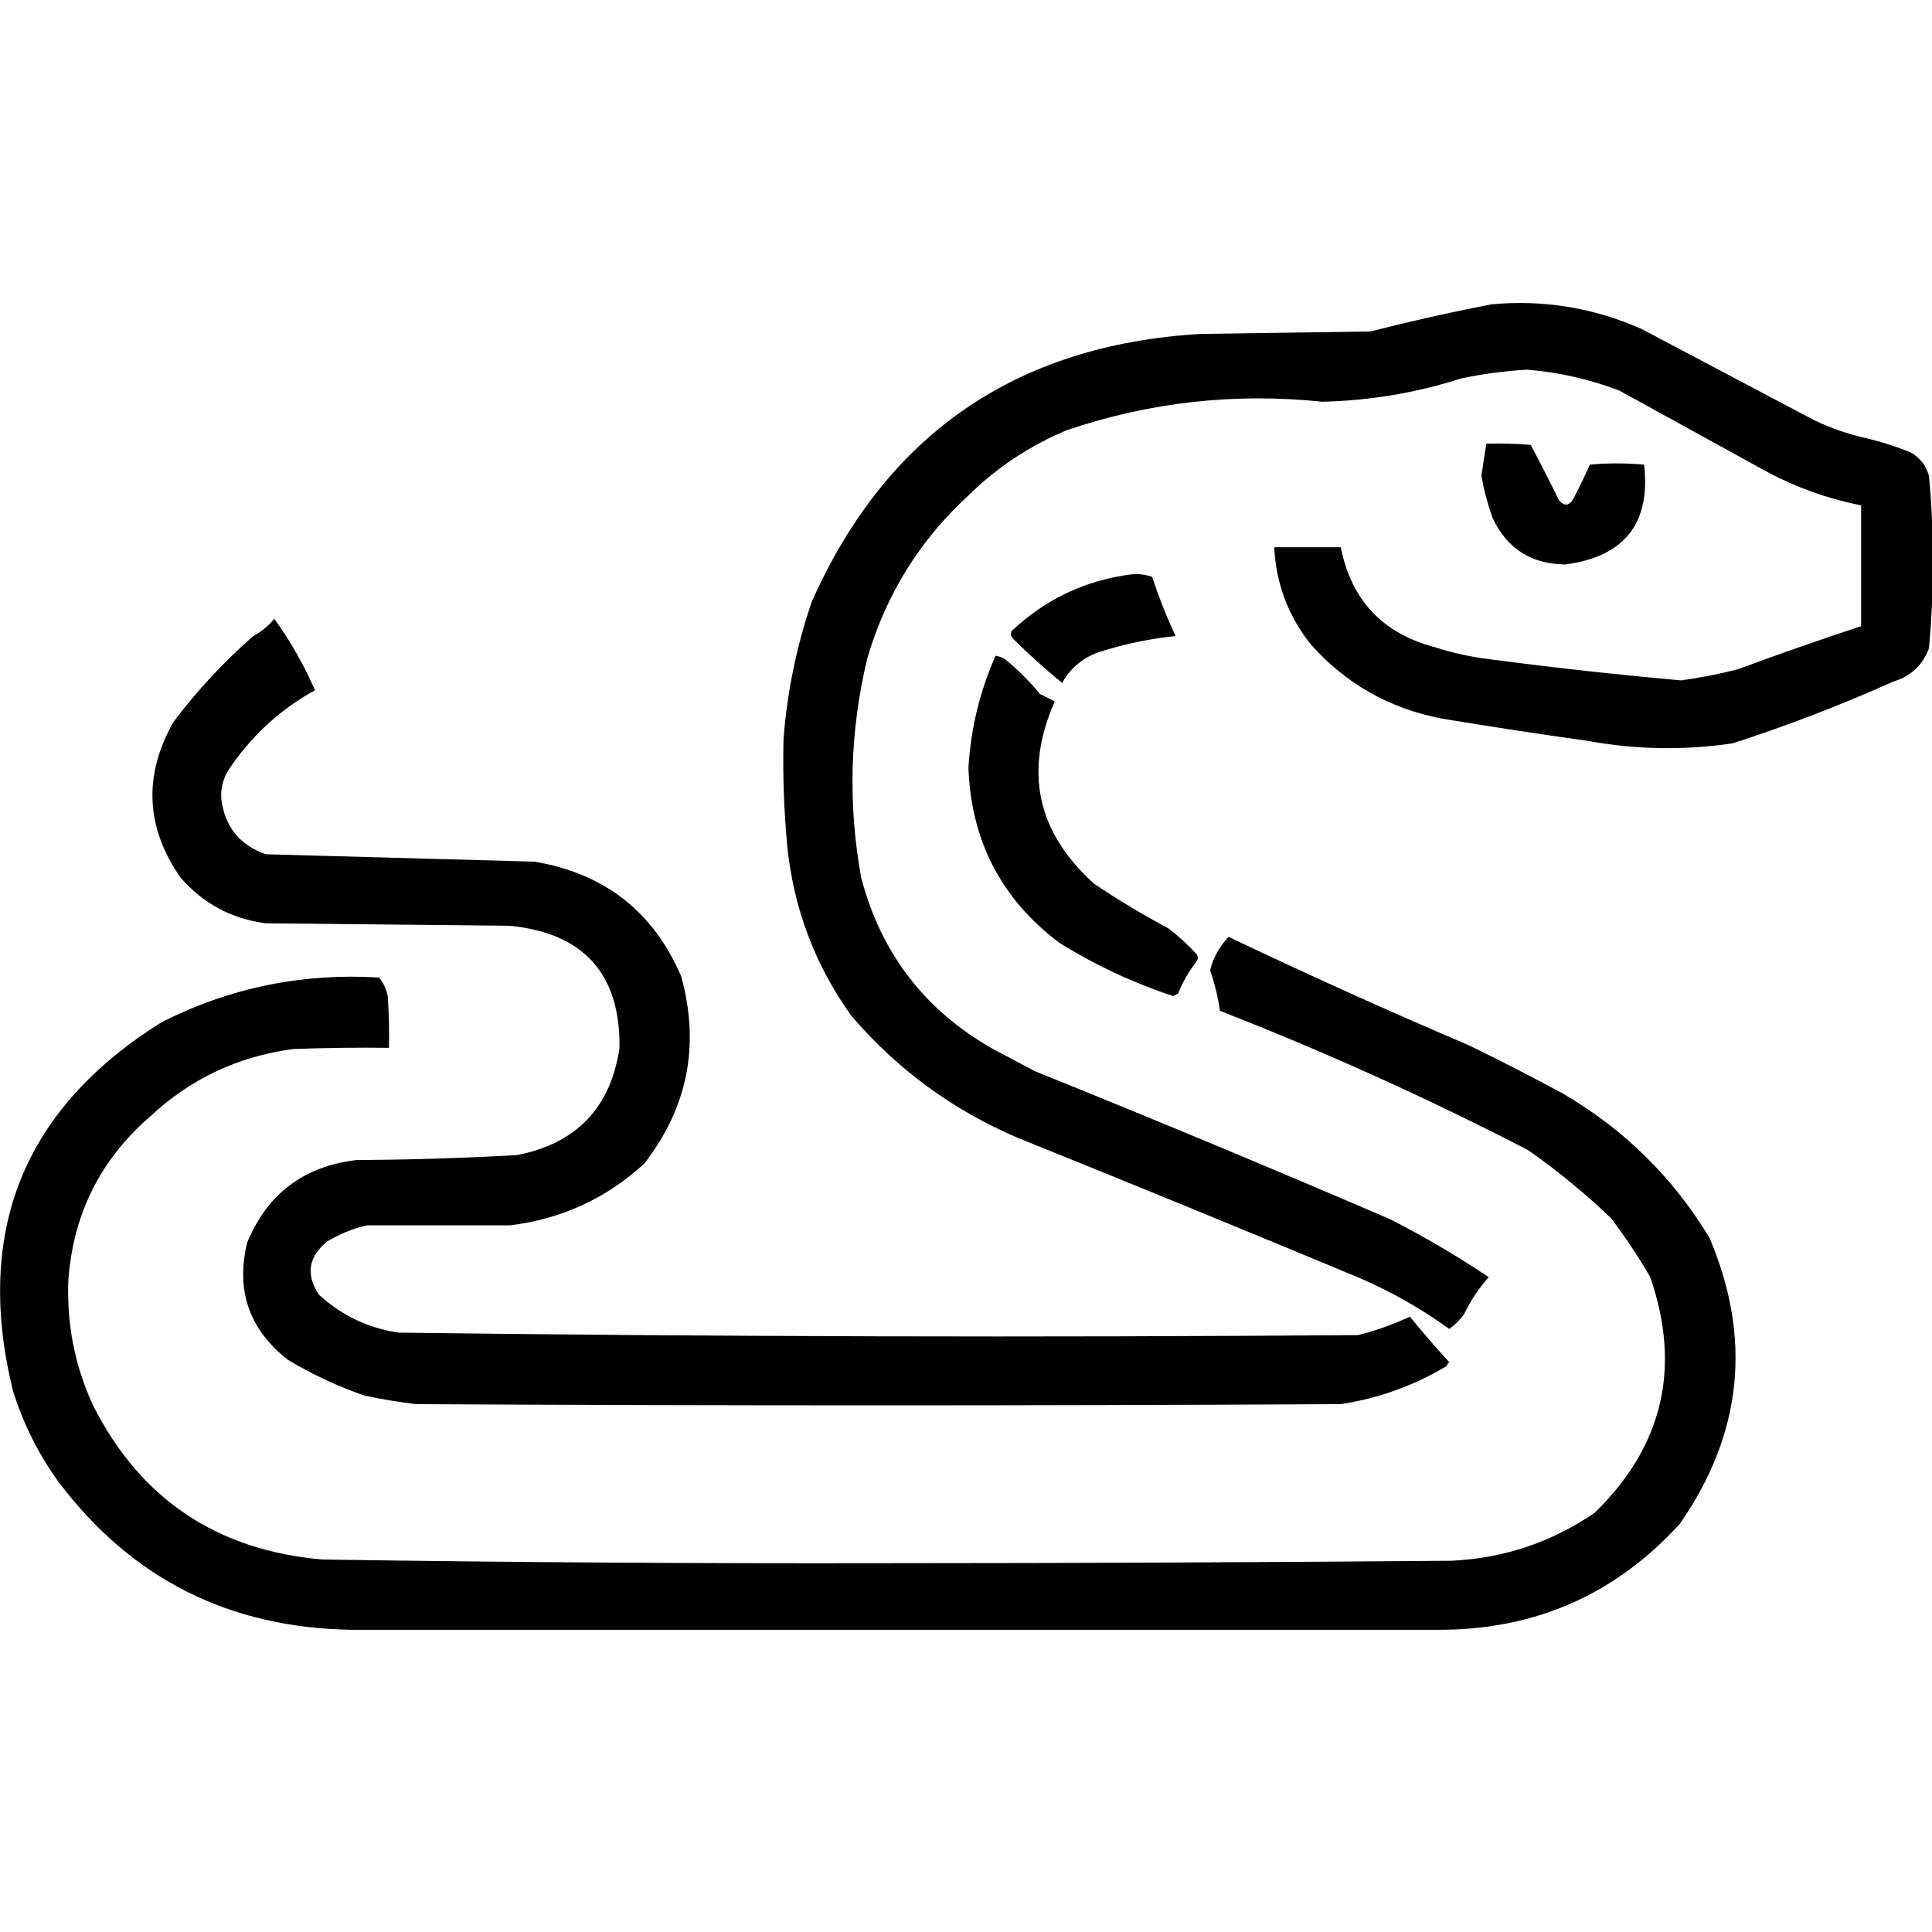 <?xml version="1.0" encoding="UTF-8" standalone="no"?>
<!DOCTYPE svg PUBLIC "-//W3C//DTD SVG 1.1//EN" "http://www.w3.org/Graphics/SVG/1.1/DTD/svg11.dtd">
<svg width="100%" height="100%" viewBox="0 0 1024 1024" version="1.1" xmlns="http://www.w3.org/2000/svg" xmlns:xlink="http://www.w3.org/1999/xlink" xml:space="preserve" xmlns:serif="http://www.serif.com/" style="fill-rule:evenodd;clip-rule:evenodd;stroke-linejoin:round;stroke-miterlimit:2;">
    <g transform="matrix(1.307,0,0,1.307,-136.936,-171.978)">
        <path d="M253.5,628.5C247.91,629.787 242.577,631.954 237.5,635C229.874,641.127 228.708,648.293 234,656.5C243.18,665.005 254.013,670.172 266.5,672C396.147,673.651 525.813,673.984 655.5,673C662.755,671.193 669.755,668.693 676.5,665.5C681.617,671.789 686.951,677.956 692.5,684C691.944,684.383 691.611,684.883 691.5,685.5C678.214,693.472 663.881,698.639 648.5,701C523.5,701.667 398.5,701.667 273.5,701C266.433,700.153 259.433,698.986 252.5,697.5C241.745,693.792 231.412,688.959 221.5,683C205.806,670.729 200.306,654.895 205,635.5C213.223,615.617 228.056,604.45 249.5,602C271.193,601.893 292.86,601.226 314.5,600C338.589,595.245 352.423,580.745 356,556.5C356.344,526.504 341.51,510.004 311.5,507C278.5,506.667 245.5,506.333 212.5,506C198.675,504.171 187.175,498.004 178,487.5C163.858,467.168 162.858,446.168 175,424.5C184.626,411.708 195.459,400.041 207.5,389.5C210.75,387.757 213.584,385.423 216,382.5C222.536,391.571 228.036,401.238 232.5,411.5C218.026,419.467 206.193,430.467 197,444.5C195.096,447.923 194.263,451.59 194.5,455.5C195.882,466.714 201.882,474.214 212.5,478C248.824,479.014 285.157,480.014 321.5,481C349.918,485.775 369.751,501.275 381,527.5C388.695,555.359 383.695,580.692 366,603.5C350.573,617.627 332.407,625.961 311.5,628.5L253.5,628.5ZM862.5,309.5C868.187,310.885 873.854,312.718 879.5,315C883.313,317.124 885.813,320.291 887,324.5C888.123,335.946 888.623,347.446 888.5,359C888.612,370.879 888.112,382.712 887,394.5C884.416,401.382 879.583,405.882 872.5,408C851.315,417.508 829.648,425.841 807.5,433C787.814,435.94 768.147,435.607 748.5,432C728.797,429.245 709.131,426.245 689.5,423C668.063,418.873 650.229,408.706 636,392.5C627.056,381.079 622.223,368.079 621.5,353.5L648.5,353.5C652.716,374.884 665.383,388.384 686.5,394C694.001,396.417 701.667,398.084 709.5,399C735.109,402.361 760.776,405.194 786.5,407.5C794.246,406.431 801.912,404.931 809.5,403C826.084,396.861 842.751,391.028 859.5,385.5L859.5,336.5C846.188,333.896 833.522,329.396 821.5,323L761.5,290C749.428,285.357 736.928,282.524 724,281.5C715.079,282.01 706.245,283.176 697.5,285C679.129,290.874 660.295,294.041 641,294.5C605.611,290.788 571.111,294.622 537.5,306C522.405,312.277 509.072,321.11 497.5,332.5C477.772,350.599 464.106,372.599 456.5,398.5C449.412,427.922 448.579,457.588 454,487.5C462.074,518.233 479.907,541.4 507.5,557C513.167,560 518.833,563 524.5,566C572.729,585.448 620.729,605.448 668.5,626C682.35,633.086 695.683,640.92 708.5,649.5C704.438,654.032 701.105,659.032 698.5,664.5C696.882,666.785 694.882,668.785 692.5,670.5C681.281,662.388 669.281,655.554 656.5,650C610.25,630.706 563.917,611.706 517.5,593C491.105,581.728 468.605,565.228 450,543.5C435.231,522.867 426.564,499.867 424,474.5C422.677,460.201 422.177,445.867 422.5,431.5C423.938,412.35 427.771,393.683 434,375.5C464.277,307.623 516.777,271.456 591.5,267C614.5,266.667 637.5,266.333 660.5,266C676.732,261.859 693.065,258.192 709.5,255C730.71,253.042 751.044,256.376 770.5,265C793.802,277.318 817.135,289.652 840.5,302C847.564,305.369 854.898,307.869 862.5,309.5ZM508.5,397.5C509.922,397.709 511.255,398.209 512.5,399C517.64,403.228 522.306,407.895 526.5,413L532.5,416C519.944,444.452 525.278,469.119 548.5,490C558.169,496.503 568.169,502.503 578.5,508C582.633,511.131 586.466,514.631 590,518.5C590.667,519.5 590.667,520.5 590,521.5C586.868,525.466 584.368,529.799 582.5,534.5C581.833,534.833 581.167,535.167 580.5,535.5C564.294,530.156 548.961,522.989 534.5,514C510.944,496.378 498.61,472.711 497.5,443C498.422,427.145 502.089,411.978 508.5,397.5ZM563.5,364.5C566.448,364.223 569.281,364.556 572,365.5C574.677,373.698 577.844,381.698 581.5,389.5C570.94,390.604 560.607,392.77 550.5,396C543.902,398.292 538.902,402.459 535.5,408.5C528.483,402.813 521.817,396.813 515.5,390.5C514.674,389.549 514.508,388.549 515,387.5C528.684,374.575 544.85,366.908 563.5,364.5ZM707.5,311.5C713.509,311.334 719.509,311.501 725.5,312C729.446,319.391 733.279,326.891 737,334.5C739.276,337.064 741.276,336.73 743,333.5C745.311,329.046 747.478,324.546 749.5,320C756.833,319.333 764.167,319.333 771.5,320C774.207,343.815 763.541,357.315 739.5,360.5C725.633,360.322 715.799,353.989 710,341.5C708.031,335.957 706.531,330.29 705.5,324.5C706.168,320.154 706.835,315.82 707.5,311.5ZM700.5,555.5C713.231,561.7 725.897,568.2 738.5,575C763.285,589.452 783.118,608.952 798,633.5C815.351,674.365 811.351,713.031 786,749.5C759.692,778.396 726.858,792.729 687.5,792.5L247.5,792.5C197.76,791.798 158.093,771.798 128.5,732.5C120.351,721.258 114.184,708.924 110,695.5C94.218,630.798 114.385,580.965 170.5,546C198.188,532.079 227.521,526.079 258.5,528C260.235,530.192 261.402,532.692 262,535.5C262.5,542.492 262.666,549.492 262.5,556.5C249.496,556.333 236.496,556.5 223.5,557C201.081,560.046 181.748,569.213 165.5,584.5C145.505,601.824 134.505,623.824 132.5,650.5C131.752,668.427 135.086,685.427 142.5,701.5C161.686,739.46 192.686,760.293 235.5,764C311.313,765.153 387.146,765.653 463,765.5C539.841,765.482 616.674,765.148 693.5,764.5C714.789,763.46 734.122,756.96 751.5,745C779.132,718.068 786.632,686.234 774,649.5C769.163,641.156 763.83,633.156 758,625.5C747.556,615.518 736.39,606.351 724.5,598C683.796,576.98 642.129,558.147 599.5,541.5C598.685,535.886 597.352,530.386 595.5,525C596.845,519.807 599.345,515.307 603,511.5C635.225,526.864 667.725,541.531 700.5,555.5Z"/>
    </g>
</svg>
